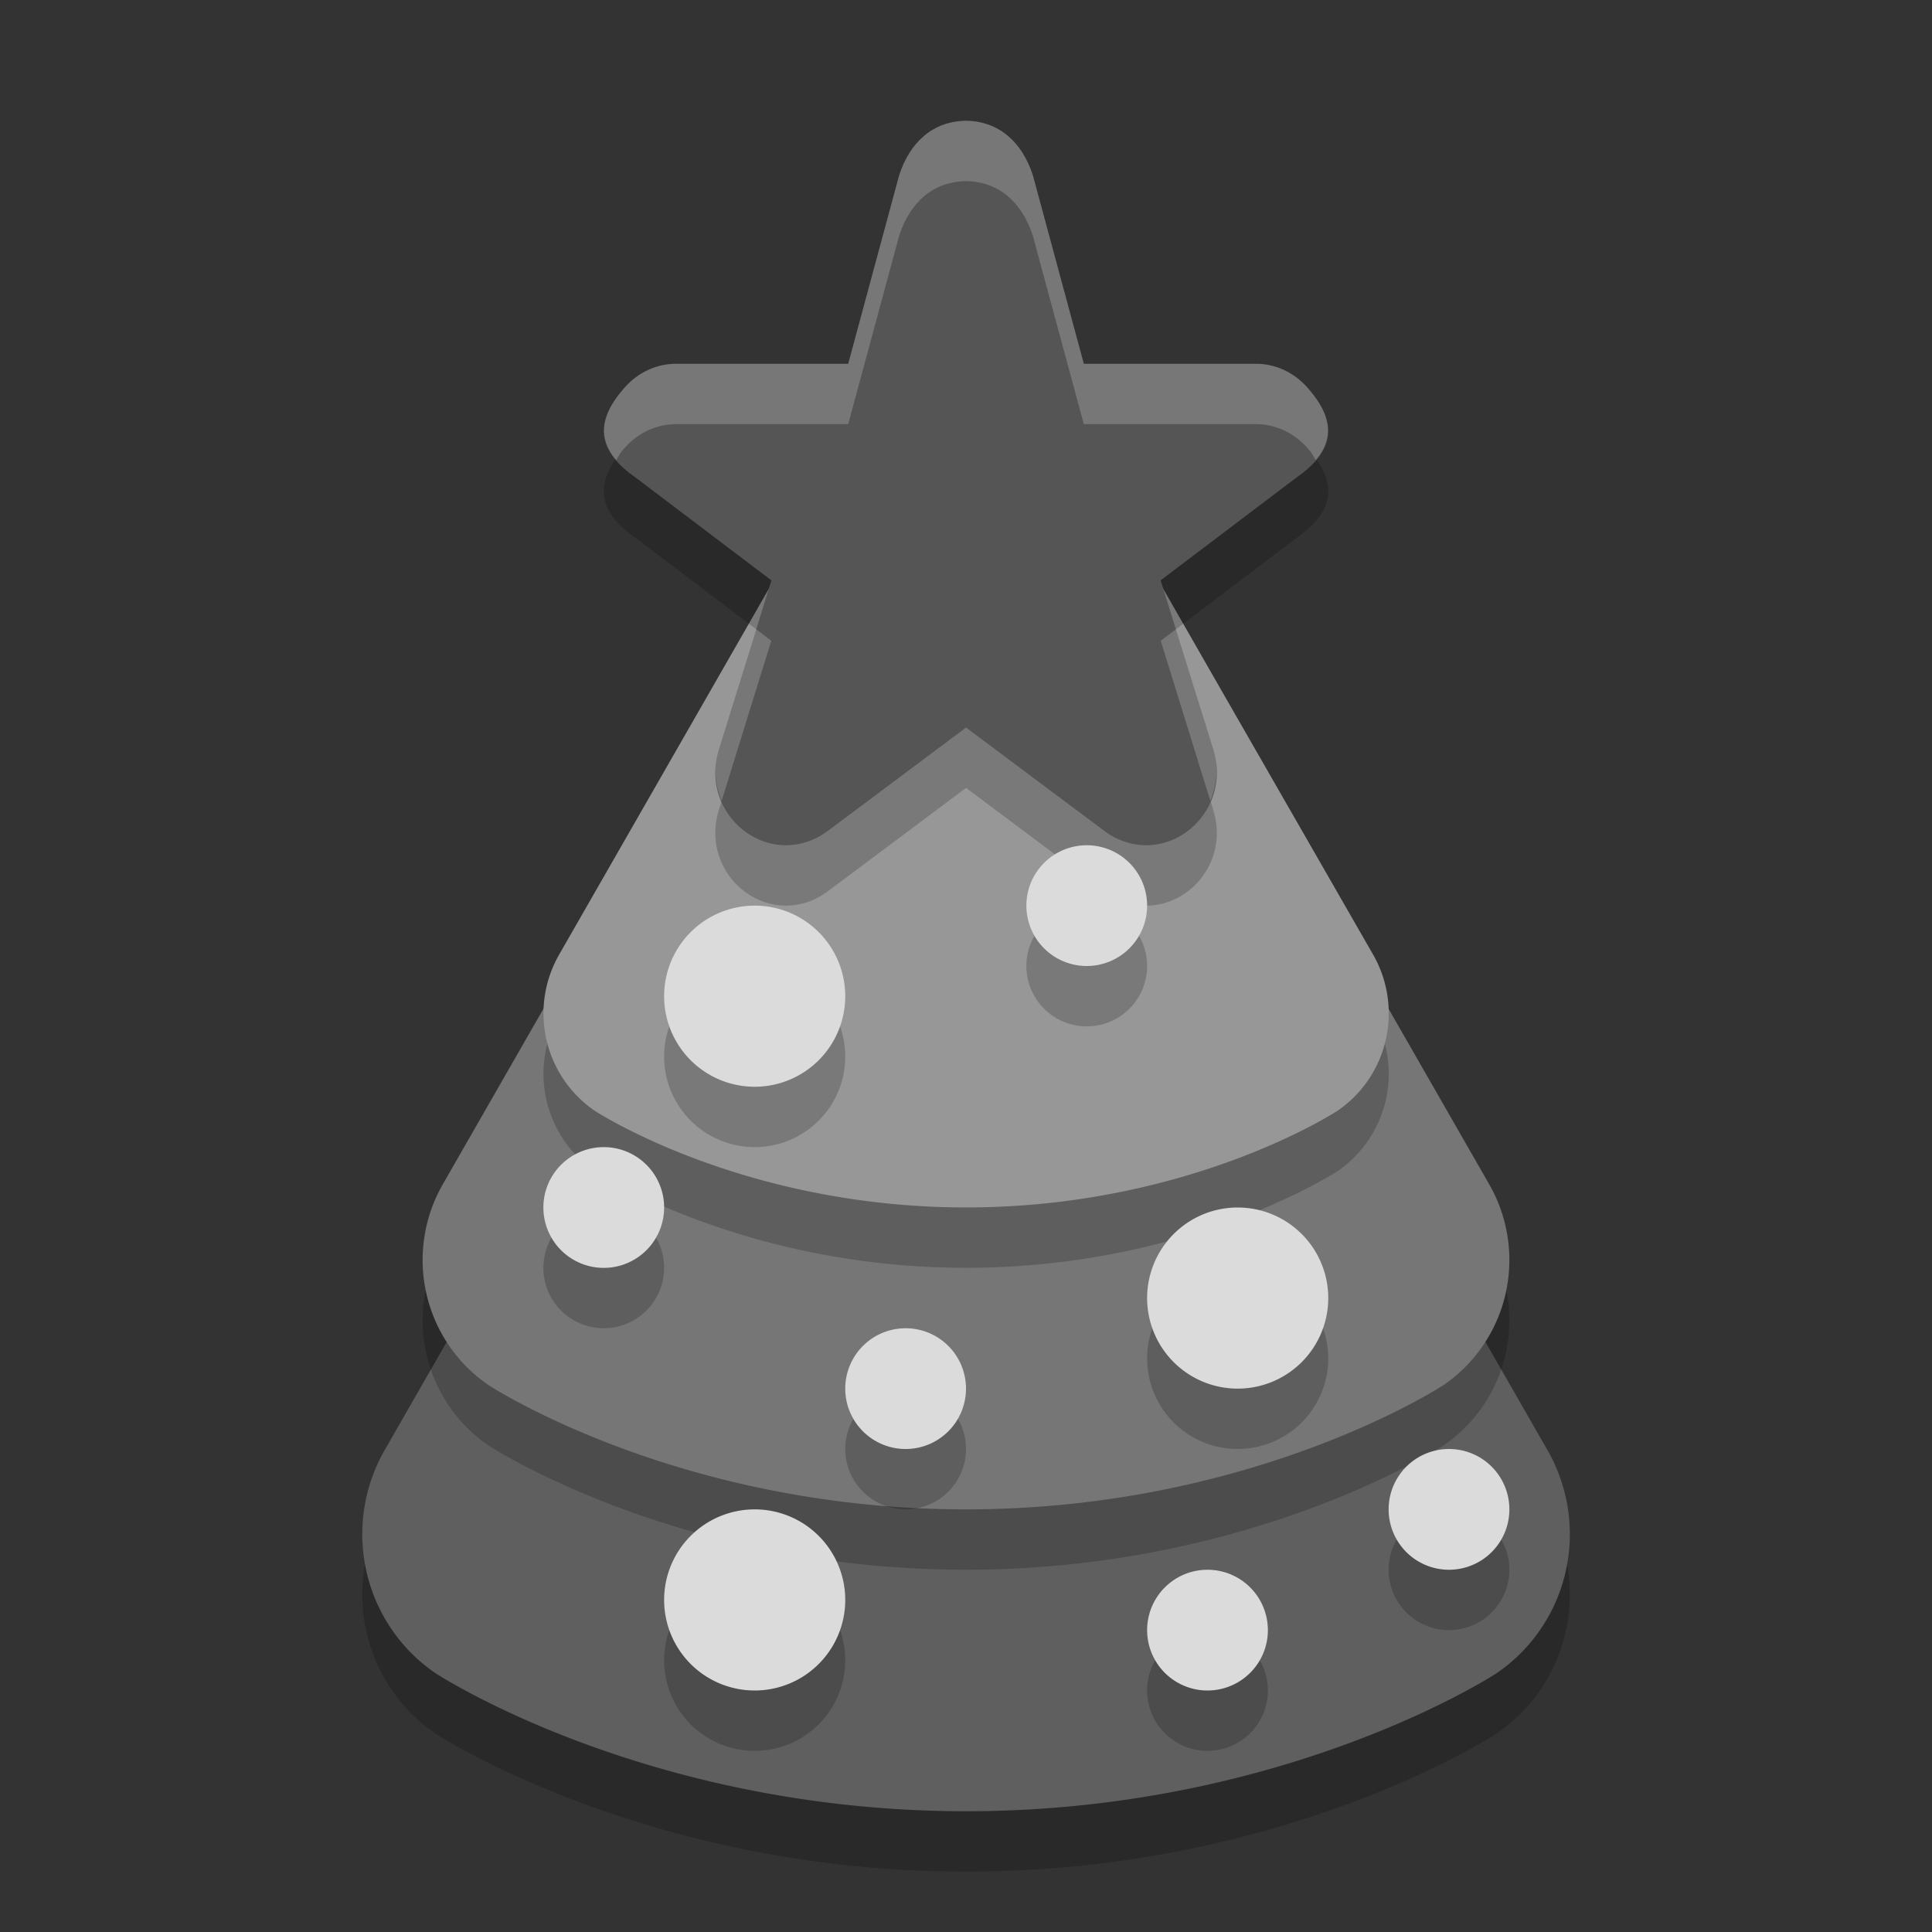 <svg xmlns="http://www.w3.org/2000/svg" width="32" height="32" version="1">
 <rect width="100%" height="100%" fill="#333333" stroke="none"/>
 <path d="m 16.129,11.003 a 2.761,2.781 0 0 0 -2.52,1.388 l -3.619,6.315 -3.62,6.315 a 2.761,2.781 0 0 0 0.844,3.693 c 0,0 3.478,2.286 8.787,2.286 5.309,0 8.787,-2.286 8.787,-2.286 a 2.761,2.781 0 0 0 0.844,-3.693 l -3.62,-6.315 -3.619,-6.315 a 2.761,2.781 0 0 0 -2.262,-1.388 z" style="opacity:0.2"/>
 <path style="fill:#5f5f5f" d="m 16.129,10.003 a 2.761,2.781 0 0 0 -2.52,1.388 l -3.619,6.315 -3.62,6.315 a 2.761,2.781 0 0 0 0.844,3.693 c 0,0 3.478,2.286 8.787,2.286 5.309,0 8.787,-2.286 8.787,-2.286 a 2.761,2.781 0 0 0 0.844,-3.693 l -3.62,-6.315 -3.619,-6.315 a 2.761,2.781 0 0 0 -2.262,-1.388 z"/>
 <path style="opacity:0.2" d="m 16.116,8.003 a 2.485,2.503 0 0 0 -2.268,1.249 l -3.257,5.683 -3.258,5.683 a 2.485,2.503 0 0 0 0.759,3.324 c 0,0 3.13,2.058 7.908,2.058 4.778,0 7.908,-2.058 7.908,-2.058 a 2.485,2.503 0 0 0 0.759,-3.324 l -3.258,-5.683 -3.257,-5.683 A 2.485,2.503 0 0 0 16.116,8.003 Z"/>
 <path d="m 16.116,7.003 a 2.485,2.503 0 0 0 -2.268,1.249 l -3.257,5.683 -3.258,5.683 a 2.485,2.503 0 0 0 0.759,3.324 c 0,0 3.13,2.058 7.908,2.058 4.778,0 7.908,-2.058 7.908,-2.058 a 2.485,2.503 0 0 0 0.759,-3.324 l -3.258,-5.683 -3.257,-5.683 A 2.485,2.503 0 0 0 16.116,7.003 Z" style="fill:#767676"/>
 <path d="m 16.091,7.002 a 1.932,1.947 0 0 0 -1.764,0.971 l -2.533,4.42 -2.534,4.42 a 1.932,1.947 0 0 0 0.591,2.585 c 0,0 2.434,1.601 6.151,1.601 3.716,0 6.151,-1.601 6.151,-1.601 a 1.932,1.947 0 0 0 0.591,-2.585 L 20.207,12.394 17.674,7.973 A 1.932,1.947 0 0 0 16.091,7.002 Z" style="opacity:0.2"/>
 <path style="fill:#979797" d="m 16.091,6.002 a 1.932,1.947 0 0 0 -1.764,0.971 l -2.533,4.42 -2.534,4.42 a 1.932,1.947 0 0 0 0.591,2.585 c 0,0 2.434,1.601 6.151,1.601 3.716,0 6.151,-1.601 6.151,-1.601 a 1.932,1.947 0 0 0 0.591,-2.585 L 20.207,11.394 17.674,6.973 A 1.932,1.947 0 0 0 16.091,6.002 Z"/>
 <path d="m 16,3 c -0.541,0.008 -0.927,0.345 -1.108,0.904 l 0.007,-0.025 -0.85,3.147 -2.866,0 c -0.006,-1.037e-4 -0.012,-1.037e-4 -0.018,0 -0.342,0.011 -0.651,0.177 -0.868,0.451 -0.47,0.559 -0.371,1.013 0.227,1.43 l 2.253,1.706 -0.874,2.814 c -9.75e-4,0.003 -0.002,0.006 -0.003,0.009 -0.134,0.455 -0.008,0.923 0.328,1.243 0.002,0.002 0.005,0.005 0.008,0.007 0.404,0.372 0.971,0.419 1.427,0.111 0.009,-0.006 0.017,-0.012 0.026,-0.018 l 2.312,-1.729 2.312,1.729 c 0.008,0.006 0.017,0.012 0.026,0.018 0.456,0.308 1.024,0.261 1.427,-0.111 0.002,-0.002 0.005,-0.005 0.008,-0.007 0.336,-0.32 0.462,-0.789 0.328,-1.243 -9e-4,-0.003 -0.002,-0.006 -0.003,-0.009 l -0.874,-2.814 2.253,-1.706 c 0.597,-0.417 0.697,-0.871 0.227,-1.43 -0.217,-0.274 -0.526,-0.44 -0.868,-0.451 -0.006,-1.037e-4 -0.012,-1.037e-4 -0.018,0 l -2.866,0 -0.85,-3.147 0.007,0.025 C 16.926,3.345 16.541,3.008 16,3 Z" style="opacity:0.2"/>
 <path style="fill:#555555" d="m 16,2 c -0.541,0.008 -0.927,0.345 -1.108,0.904 l 0.007,-0.025 -0.85,3.147 -2.866,0 c -0.006,-1.037e-4 -0.012,-1.037e-4 -0.018,0 -0.342,0.011 -0.651,0.177 -0.868,0.451 -0.47,0.559 -0.371,1.013 0.227,1.43 l 2.253,1.706 -0.874,2.814 c -9.75e-4,0.003 -0.002,0.006 -0.003,0.009 -0.134,0.455 -0.008,0.923 0.328,1.243 0.002,0.002 0.005,0.005 0.008,0.007 0.404,0.372 0.971,0.419 1.427,0.111 0.009,-0.006 0.017,-0.012 0.026,-0.018 l 2.312,-1.729 2.312,1.729 c 0.008,0.006 0.017,0.012 0.026,0.018 0.456,0.308 1.024,0.261 1.427,-0.111 0.002,-0.002 0.005,-0.005 0.008,-0.007 0.336,-0.32 0.462,-0.789 0.328,-1.243 -9e-4,-0.003 -0.002,-0.006 -0.003,-0.009 L 19.224,9.612 21.477,7.907 c 0.597,-0.417 0.697,-0.871 0.227,-1.43 -0.217,-0.274 -0.526,-0.44 -0.868,-0.451 -0.006,-1.037e-4 -0.012,-1.037e-4 -0.018,0 l -2.866,0 -0.85,-3.147 0.007,0.025 C 16.926,2.345 16.541,2.008 16,2 Z"/>
 <path d="M 14,17.5 A 1.5,1.5 0 0 1 12.5,19 1.5,1.5 0 0 1 11,17.5 1.5,1.5 0 0 1 12.5,16 1.5,1.5 0 0 1 14,17.5 Z" style="opacity:0.2"/>
 <path style="fill:#dbdbdb" d="M 14,16.5 A 1.5,1.5 0 0 1 12.5,18 1.5,1.5 0 0 1 11,16.5 1.5,1.5 0 0 1 12.5,15 1.5,1.5 0 0 1 14,16.5 Z"/>
 <path style="opacity:0.2" d="M 22,22.5 A 1.5,1.5 0 0 1 20.5,24 1.5,1.5 0 0 1 19,22.5 1.5,1.5 0 0 1 20.5,21 1.5,1.5 0 0 1 22,22.5 Z"/>
 <path d="M 22,21.5 A 1.5,1.5 0 0 1 20.5,23 1.5,1.5 0 0 1 19,21.5 1.5,1.5 0 0 1 20.5,20 1.5,1.5 0 0 1 22,21.5 Z" style="fill:#dbdbdb"/>
 <path d="M 14,27.5 A 1.5,1.5 0 0 1 12.5,29 1.5,1.5 0 0 1 11,27.5 1.5,1.5 0 0 1 12.5,26 1.5,1.5 0 0 1 14,27.5 Z" style="opacity:0.2"/>
 <path style="fill:#dbdbdb" d="M 14,26.5 A 1.5,1.5 0 0 1 12.5,28 1.5,1.5 0 0 1 11,26.5 1.5,1.5 0 0 1 12.5,25 1.5,1.5 0 0 1 14,26.5 Z"/>
 <path style="opacity:0.2" d="M 19,16 A 1,1 0 0 1 18,17 1,1 0 0 1 17,16 1,1 0 0 1 18,15 1,1 0 0 1 19,16 Z"/>
 <path d="M 19,15 A 1,1 0 0 1 18,16 1,1 0 0 1 17,15 1,1 0 0 1 18,14 1,1 0 0 1 19,15 Z" style="fill:#dbdbdb"/>
 <path d="M 16,24 A 1,1 0 0 1 15,25 1,1 0 0 1 14,24 1,1 0 0 1 15,23 1,1 0 0 1 16,24 Z" style="opacity:0.2"/>
 <path style="fill:#dbdbdb" d="M 16,23 A 1,1 0 0 1 15,24 1,1 0 0 1 14,23 1,1 0 0 1 15,22 1,1 0 0 1 16,23 Z"/>
 <path style="opacity:0.2" d="M 21,28 A 1,1 0 0 1 20,29 1,1 0 0 1 19,28 1,1 0 0 1 20,27 1,1 0 0 1 21,28 Z"/>
 <path d="M 21,27 A 1,1 0 0 1 20,28 1,1 0 0 1 19,27 1,1 0 0 1 20,26 1,1 0 0 1 21,27 Z" style="fill:#dbdbdb"/>
 <path style="opacity:0.2" d="M 11,21 A 1,1 0 0 1 10,22 1,1 0 0 1 9,21 1,1 0 0 1 10,20 1,1 0 0 1 11,21 Z"/>
 <path d="M 11,20 A 1,1 0 0 1 10,21 1,1 0 0 1 9,20 1,1 0 0 1 10,19 1,1 0 0 1 11,20 Z" style="fill:#dbdbdb"/>
 <path d="M 25,26 A 1,1 0 0 1 24,27 1,1 0 0 1 23,26 1,1 0 0 1 24,25 a 1,1 0 0 1 1,1 z" style="opacity:0.2"/>
 <path style="fill:#dbdbdb" d="M 25,25 A 1,1 0 0 1 24,26 1,1 0 0 1 23,25 1,1 0 0 1 24,24 a 1,1 0 0 1 1,1 z"/>
 <path style="fill:#ffffff;opacity:0.2" d="M 16 2 C 15.459 2.008 15.074 2.346 14.893 2.904 L 14.049 6.025 L 11.184 6.025 C 11.177 6.025 11.17 6.025 11.164 6.025 C 10.822 6.037 10.514 6.202 10.297 6.477 C 9.932 6.911 9.919 7.282 10.207 7.621 C 10.24 7.572 10.254 7.527 10.297 7.477 C 10.514 7.202 10.822 7.037 11.164 7.025 C 11.17 7.025 11.177 7.025 11.184 7.025 L 14.049 7.025 L 14.893 3.904 C 15.074 3.346 15.459 3.008 16 3 C 16.541 3.008 16.926 3.346 17.107 3.904 L 17.951 7.025 L 20.816 7.025 C 20.823 7.025 20.83 7.025 20.836 7.025 C 21.178 7.037 21.486 7.202 21.703 7.477 C 21.746 7.527 21.76 7.572 21.793 7.621 C 22.081 7.282 22.068 6.911 21.703 6.477 C 21.486 6.202 21.178 6.037 20.836 6.025 C 20.83 6.025 20.823 6.025 20.816 6.025 L 17.951 6.025 L 17.107 2.904 C 16.926 2.346 16.541 2.008 16 2 z M 12.523 10.422 L 11.902 12.426 C 11.901 12.429 11.899 12.432 11.898 12.436 C 11.815 12.721 11.845 13.008 11.953 13.264 L 12.775 10.613 L 12.523 10.422 z M 19.477 10.422 L 19.225 10.613 L 20.047 13.264 C 20.155 13.008 20.185 12.721 20.102 12.436 C 20.101 12.432 20.099 12.429 20.098 12.426 L 19.477 10.422 z"/>
</svg>
